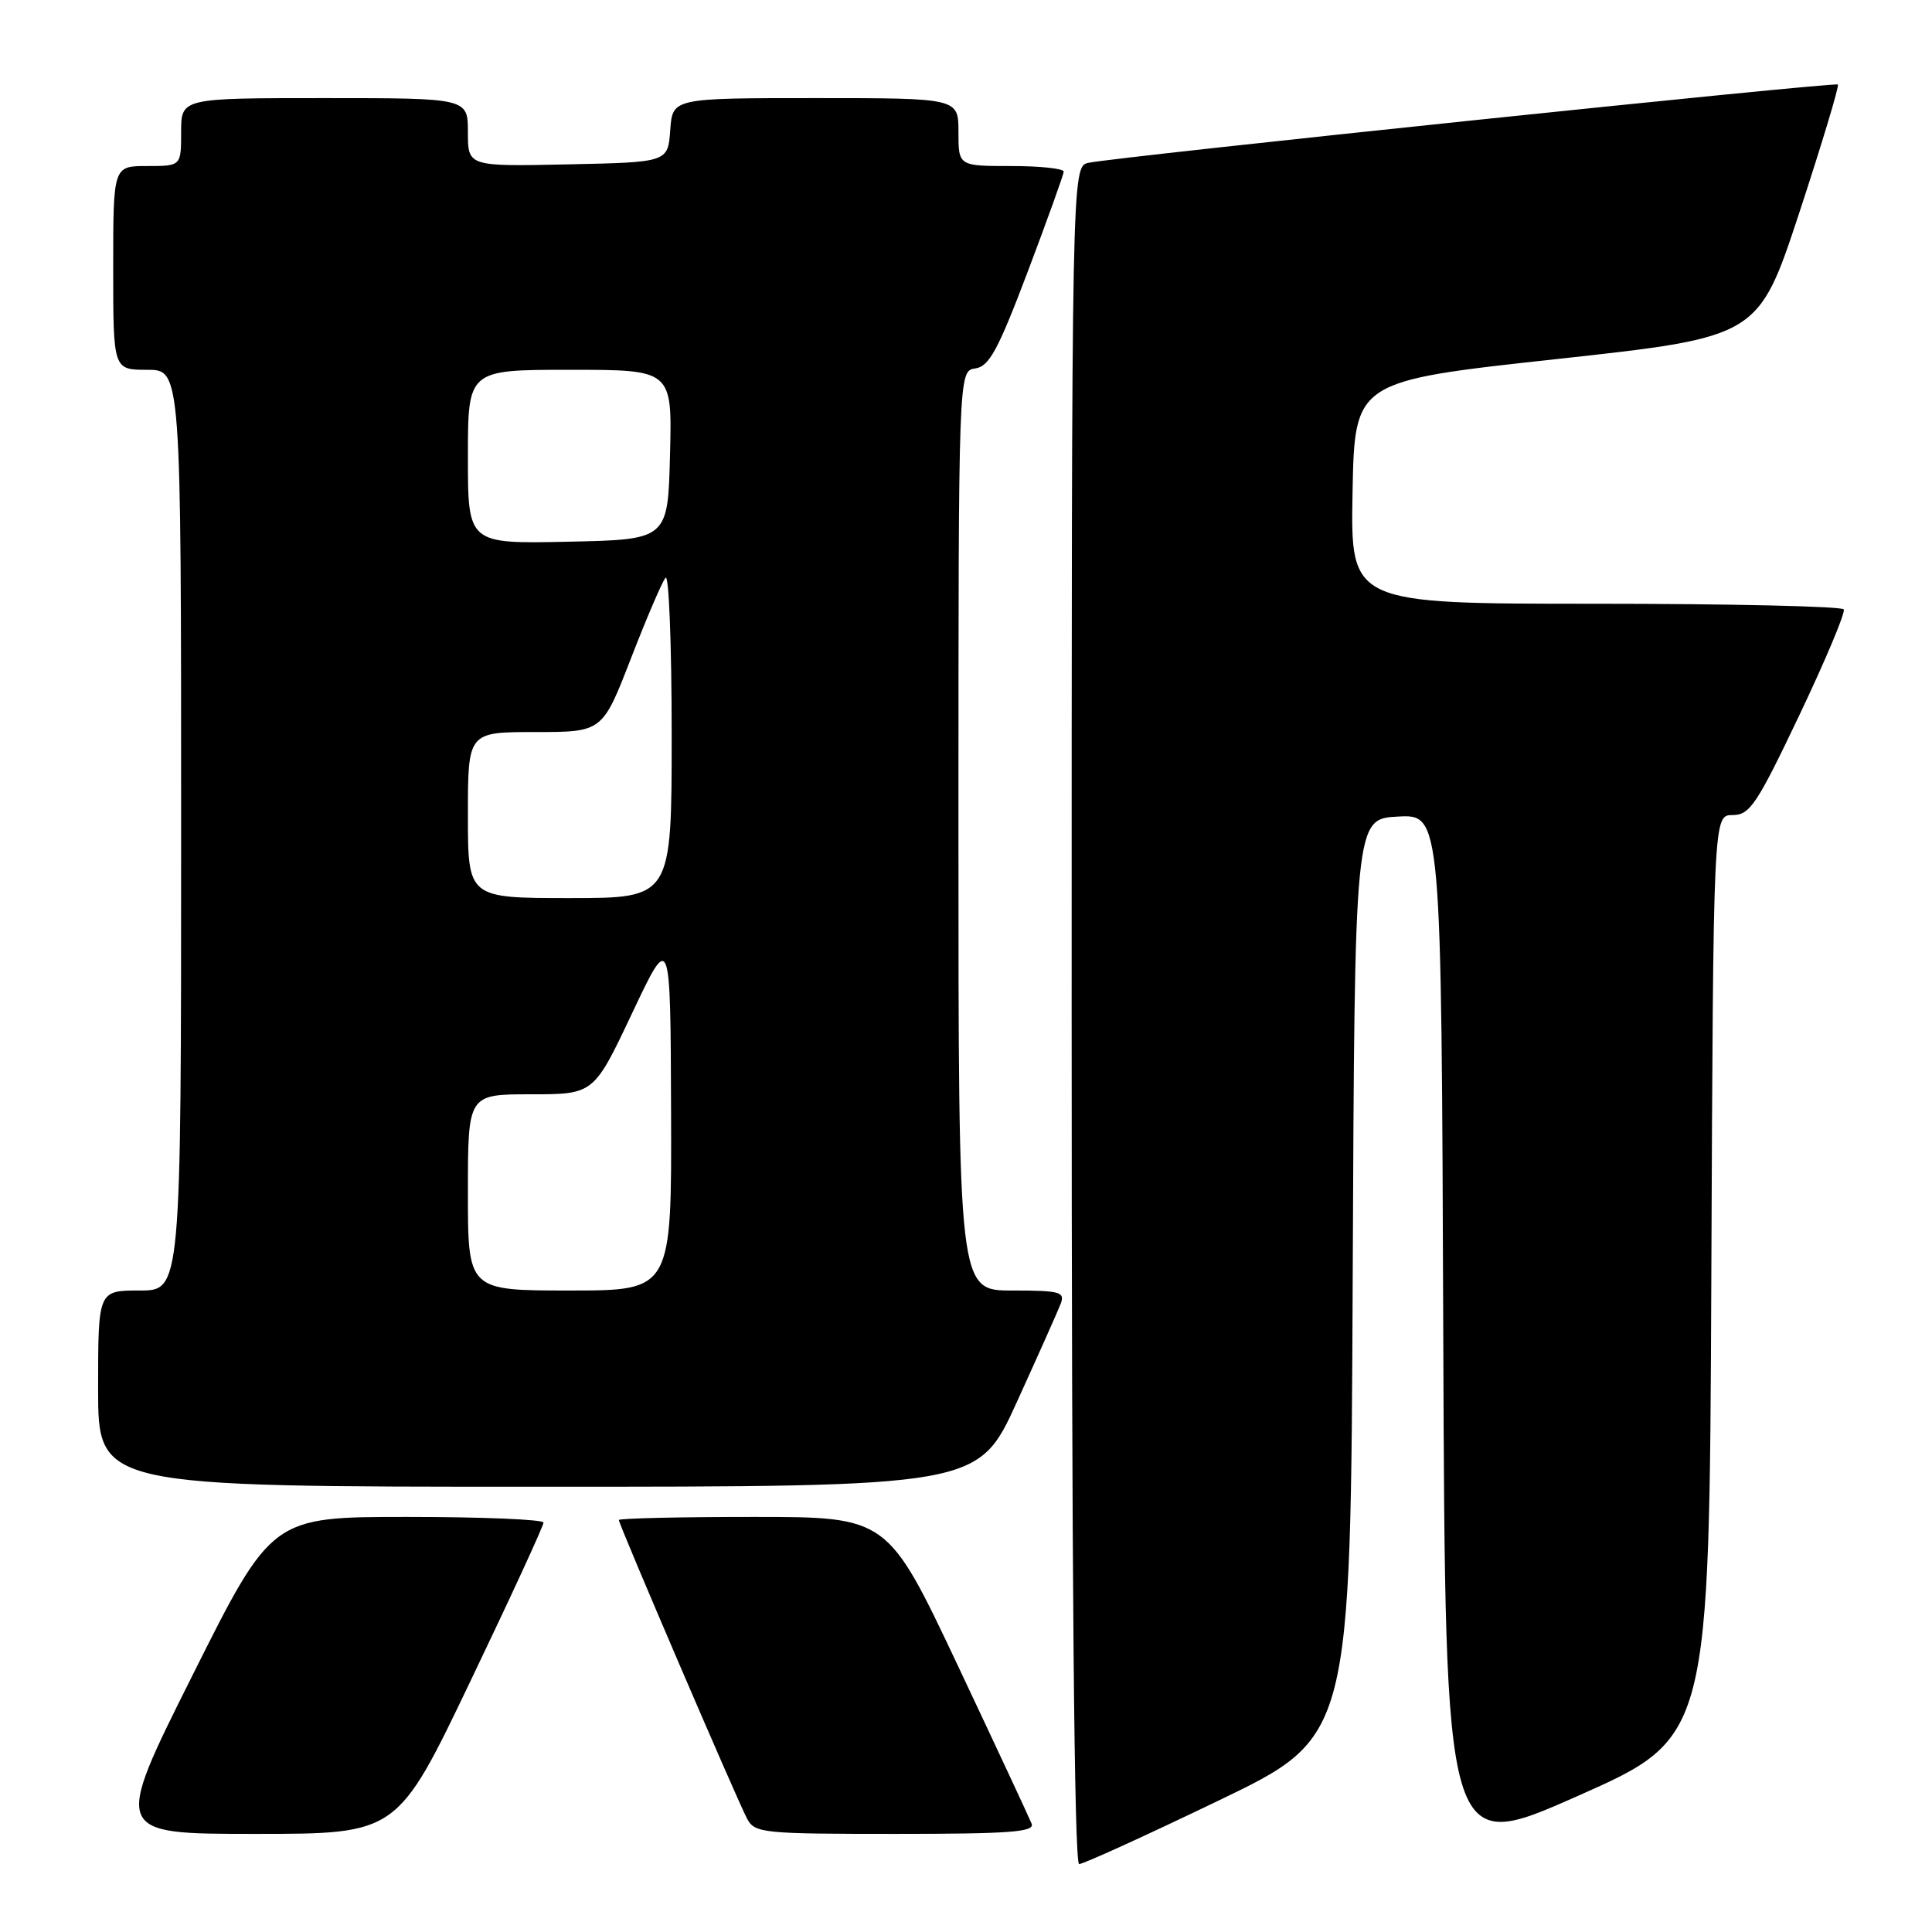 <?xml version="1.0" encoding="UTF-8" standalone="no"?>
<!DOCTYPE svg PUBLIC "-//W3C//DTD SVG 1.1//EN" "http://www.w3.org/Graphics/SVG/1.1/DTD/svg11.dtd" >
<svg xmlns="http://www.w3.org/2000/svg" xmlns:xlink="http://www.w3.org/1999/xlink" version="1.1" viewBox="0 0 256 256">
 <g >
 <path fill="currentColor"
d=" M 161.48 238.58 C 178.98 230.16 178.98 230.16 179.24 169.33 C 179.50 108.50 179.50 108.50 185.24 108.20 C 190.99 107.90 190.99 107.90 191.24 176.83 C 191.50 245.76 191.50 245.76 209.00 238.00 C 226.50 230.25 226.50 230.25 226.76 169.12 C 227.02 108.00 227.02 108.00 229.57 108.00 C 231.86 108.00 232.77 106.64 238.43 94.75 C 241.90 87.46 244.54 81.16 244.31 80.75 C 244.07 80.34 229.27 80.00 211.41 80.00 C 178.95 80.00 178.95 80.00 179.22 65.25 C 179.50 50.50 179.50 50.50 206.25 47.58 C 232.99 44.66 232.99 44.66 238.44 28.11 C 241.43 19.00 243.72 11.39 243.53 11.20 C 243.16 10.83 148.23 20.75 144.25 21.57 C 142.00 22.04 142.00 22.04 142.00 134.52 C 142.00 208.19 142.34 247.00 142.99 247.00 C 143.54 247.00 151.86 243.21 161.48 238.58 Z  M 62.34 222.75 C 67.68 211.61 72.03 202.16 72.02 201.75 C 72.01 201.34 63.90 201.00 54.00 201.00 C 36.01 201.00 36.01 201.00 25.50 222.00 C 14.99 243.00 14.99 243.00 33.82 243.00 C 52.65 243.00 52.65 243.00 62.34 222.75 Z  M 136.70 241.66 C 136.41 240.92 132.00 231.47 126.90 220.66 C 117.61 201.00 117.61 201.00 99.80 201.00 C 90.01 201.00 82.00 201.19 82.00 201.41 C 82.00 202.01 97.70 238.57 98.99 240.98 C 100.01 242.90 101.03 243.00 118.64 243.00 C 133.79 243.00 137.12 242.75 136.70 241.66 Z  M 134.75 185.75 C 137.57 179.56 140.18 173.71 140.55 172.75 C 141.14 171.18 140.46 171.00 134.11 171.00 C 127.00 171.00 127.00 171.00 127.00 110.07 C 127.00 49.14 127.00 49.14 129.23 48.82 C 131.08 48.55 132.24 46.40 136.18 36.00 C 138.78 29.12 140.92 23.16 140.95 22.75 C 140.98 22.34 137.85 22.00 134.00 22.00 C 127.00 22.00 127.00 22.00 127.00 17.50 C 127.00 13.00 127.00 13.00 108.06 13.00 C 89.11 13.00 89.11 13.00 88.81 17.25 C 88.50 21.50 88.50 21.50 75.25 21.78 C 62.00 22.06 62.00 22.06 62.00 17.53 C 62.00 13.00 62.00 13.00 43.00 13.00 C 24.00 13.00 24.00 13.00 24.00 17.50 C 24.00 22.00 24.00 22.00 19.50 22.00 C 15.00 22.00 15.00 22.00 15.00 35.50 C 15.00 49.00 15.00 49.00 19.50 49.00 C 24.00 49.00 24.00 49.00 24.00 110.00 C 24.00 171.00 24.00 171.00 18.50 171.00 C 13.00 171.00 13.00 171.00 13.00 184.00 C 13.00 197.00 13.00 197.00 71.31 197.00 C 129.63 197.00 129.63 197.00 134.75 185.75 Z  M 62.00 158.00 C 62.00 145.00 62.00 145.00 70.34 145.00 C 78.68 145.00 78.68 145.00 83.76 134.25 C 88.84 123.50 88.84 123.50 88.92 147.25 C 89.00 171.00 89.00 171.00 75.50 171.00 C 62.00 171.00 62.00 171.00 62.00 158.00 Z  M 62.00 108.00 C 62.00 97.00 62.00 97.00 70.91 97.00 C 79.82 97.00 79.82 97.00 83.60 87.25 C 85.68 81.89 87.74 77.07 88.19 76.55 C 88.63 76.03 89.00 85.37 89.00 97.30 C 89.00 119.00 89.00 119.00 75.50 119.00 C 62.00 119.00 62.00 119.00 62.00 108.00 Z  M 62.00 60.53 C 62.00 49.00 62.00 49.00 75.53 49.00 C 89.07 49.00 89.07 49.00 88.78 60.25 C 88.50 71.50 88.50 71.50 75.25 71.78 C 62.00 72.06 62.00 72.06 62.00 60.53 Z "/>
</g>
</svg>